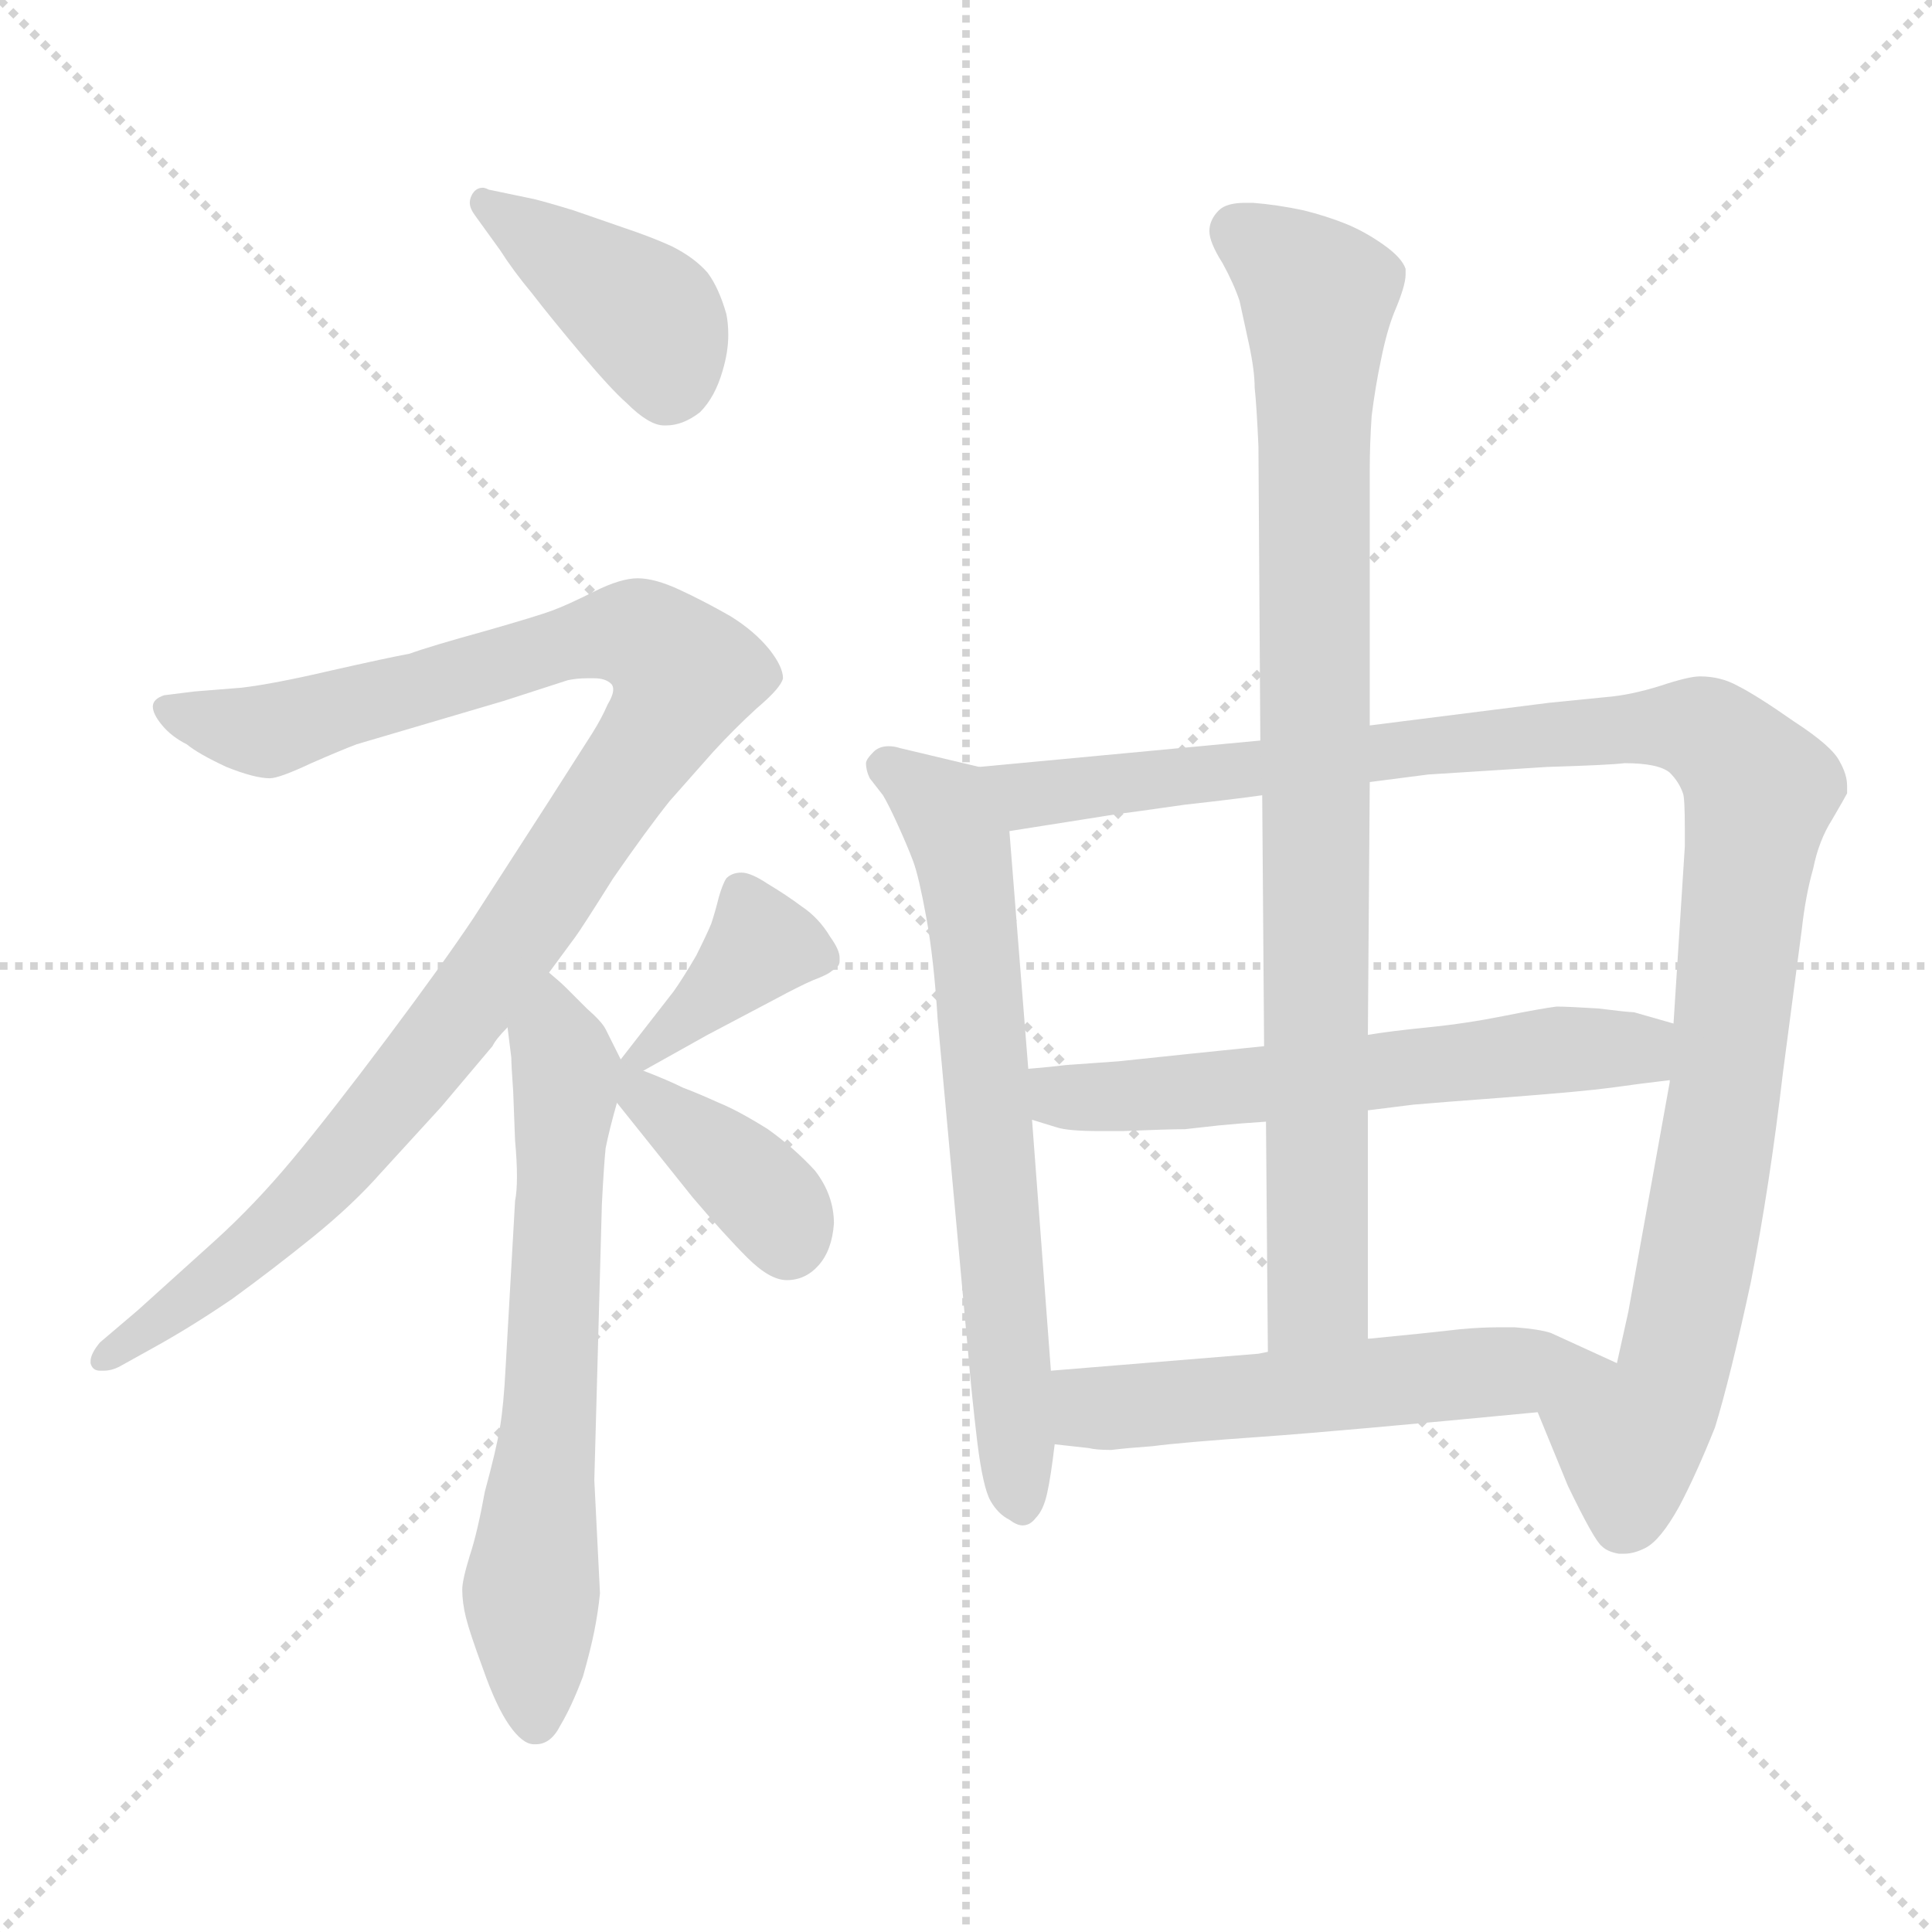 <svg xmlns="http://www.w3.org/2000/svg" version="1.1" viewBox="0 0 1024 1024">
  <g stroke="lightgray" stroke-dasharray="1,1" stroke-width="1" transform="scale(4, 4)">
    <line x1="0" y1="0" x2="256" y2="256" />
    <line x1="256" y1="0" x2="0" y2="256" />
    <line x1="128" y1="0" x2="128" y2="256" />
    <line x1="0" y1="128" x2="256" y2="128" />
  </g>
  <g transform="scale(1.0, -1.0) translate(0.0, -798.50)">
    <style type="text/css">
      
        @keyframes keyframes0 {
          from {
            stroke: blue;
            stroke-dashoffset: 405;
            stroke-width: 128;
          }
          57% {
            animation-timing-function: step-end;
            stroke: blue;
            stroke-dashoffset: 0;
            stroke-width: 128;
          }
          to {
            stroke: black;
            stroke-width: 1024;
          }
        }
        #make-me-a-hanzi-animation-0 {
          animation: keyframes0 0.58s both;
          animation-delay: 0s;
          animation-timing-function: linear;
        }
      
        @keyframes keyframes1 {
          from {
            stroke: blue;
            stroke-dashoffset: 1029;
            stroke-width: 128;
          }
          77% {
            animation-timing-function: step-end;
            stroke: blue;
            stroke-dashoffset: 0;
            stroke-width: 128;
          }
          to {
            stroke: black;
            stroke-width: 1024;
          }
        }
        #make-me-a-hanzi-animation-1 {
          animation: keyframes1 1.087s both;
          animation-delay: 0.58s;
          animation-timing-function: linear;
        }
      
        @keyframes keyframes2 {
          from {
            stroke: blue;
            stroke-dashoffset: 648;
            stroke-width: 128;
          }
          68% {
            animation-timing-function: step-end;
            stroke: blue;
            stroke-dashoffset: 0;
            stroke-width: 128;
          }
          to {
            stroke: black;
            stroke-width: 1024;
          }
        }
        #make-me-a-hanzi-animation-2 {
          animation: keyframes2 0.777s both;
          animation-delay: 1.667s;
          animation-timing-function: linear;
        }
      
        @keyframes keyframes3 {
          from {
            stroke: blue;
            stroke-dashoffset: 380;
            stroke-width: 128;
          }
          55% {
            animation-timing-function: step-end;
            stroke: blue;
            stroke-dashoffset: 0;
            stroke-width: 128;
          }
          to {
            stroke: black;
            stroke-width: 1024;
          }
        }
        #make-me-a-hanzi-animation-3 {
          animation: keyframes3 0.559s both;
          animation-delay: 2.444s;
          animation-timing-function: linear;
        }
      
        @keyframes keyframes4 {
          from {
            stroke: blue;
            stroke-dashoffset: 384;
            stroke-width: 128;
          }
          56% {
            animation-timing-function: step-end;
            stroke: blue;
            stroke-dashoffset: 0;
            stroke-width: 128;
          }
          to {
            stroke: black;
            stroke-width: 1024;
          }
        }
        #make-me-a-hanzi-animation-4 {
          animation: keyframes4 0.562s both;
          animation-delay: 3.004s;
          animation-timing-function: linear;
        }
      
        @keyframes keyframes5 {
          from {
            stroke: blue;
            stroke-dashoffset: 670;
            stroke-width: 128;
          }
          69% {
            animation-timing-function: step-end;
            stroke: blue;
            stroke-dashoffset: 0;
            stroke-width: 128;
          }
          to {
            stroke: black;
            stroke-width: 1024;
          }
        }
        #make-me-a-hanzi-animation-5 {
          animation: keyframes5 0.795s both;
          animation-delay: 3.566s;
          animation-timing-function: linear;
        }
      
        @keyframes keyframes6 {
          from {
            stroke: blue;
            stroke-dashoffset: 1080;
            stroke-width: 128;
          }
          78% {
            animation-timing-function: step-end;
            stroke: blue;
            stroke-dashoffset: 0;
            stroke-width: 128;
          }
          to {
            stroke: black;
            stroke-width: 1024;
          }
        }
        #make-me-a-hanzi-animation-6 {
          animation: keyframes6 1.129s both;
          animation-delay: 4.361s;
          animation-timing-function: linear;
        }
      
        @keyframes keyframes7 {
          from {
            stroke: blue;
            stroke-dashoffset: 589;
            stroke-width: 128;
          }
          66% {
            animation-timing-function: step-end;
            stroke: blue;
            stroke-dashoffset: 0;
            stroke-width: 128;
          }
          to {
            stroke: black;
            stroke-width: 1024;
          }
        }
        #make-me-a-hanzi-animation-7 {
          animation: keyframes7 0.729s both;
          animation-delay: 5.49s;
          animation-timing-function: linear;
        }
      
        @keyframes keyframes8 {
          from {
            stroke: blue;
            stroke-dashoffset: 870;
            stroke-width: 128;
          }
          74% {
            animation-timing-function: step-end;
            stroke: blue;
            stroke-dashoffset: 0;
            stroke-width: 128;
          }
          to {
            stroke: black;
            stroke-width: 1024;
          }
        }
        #make-me-a-hanzi-animation-8 {
          animation: keyframes8 0.958s both;
          animation-delay: 6.22s;
          animation-timing-function: linear;
        }
      
        @keyframes keyframes9 {
          from {
            stroke: blue;
            stroke-dashoffset: 548;
            stroke-width: 128;
          }
          64% {
            animation-timing-function: step-end;
            stroke: blue;
            stroke-dashoffset: 0;
            stroke-width: 128;
          }
          to {
            stroke: black;
            stroke-width: 1024;
          }
        }
        #make-me-a-hanzi-animation-9 {
          animation: keyframes9 0.696s both;
          animation-delay: 7.178s;
          animation-timing-function: linear;
        }
      
    </style>
    
      <path d="M 265 666 Q 272 655 282 643 Q 292 630 308 611 Q 324 592 332 585 Q 344 573 352 573 L 353 573 Q 362 573 371 580 Q 379 588 383 602 Q 386 612 386 621 Q 386 627 385 632 Q 381 646 375 654 Q 368 662 356 668 Q 345 673 330 678 L 304 687 Q 291 691 283 693 L 259 698 Q 257 699 256 699 Q 252 699 250 695 Q 249 693 249 691 Q 249 688 252 684 L 265 666 Z" fill="lightgray" />
    
      <path d="M 291 283 L 305 302 Q 308 306 325 333 Q 343 359 355 374 L 378 400 Q 389 412 401 423 Q 414 434 415 439 Q 415 445 408 454 Q 400 464 387 472 Q 373 480 360 486 Q 347 492 338 492 Q 329 492 315 485 Q 301 478 293 475 Q 285 472 257 464 Q 228 456 217 452 Q 206 450 175 443 Q 145 436 128 434 L 103 432 L 87 430 Q 81 428 81 424 Q 81 420 86 414 Q 91 408 99 404 Q 105 399 120 392 Q 135 386 143 386 Q 148 386 165 394 Q 181 401 189 404 L 267 427 L 301 438 Q 306 439 311 439 L 315 439 Q 321 439 324 436 Q 325 435 325 433 Q 325 430 322 425 Q 319 418 314 410 L 291 374 L 251 312 Q 235 288 205 248 Q 175 208 155 184 Q 135 160 114 141 L 73 104 L 53 87 Q 48 81 48 77 L 48 76 Q 49 72 53 72 L 55 72 Q 59 72 63 74 L 81 84 Q 101 95 123 110 Q 145 126 166 143 Q 187 160 202 177 L 234 212 L 261 244 Q 263 248 269 254 L 291 283 Z" fill="lightgray" />
    
      <path d="M 269 254 L 271 238 Q 271 234 272 220 L 273 194 Q 274 183 274 175 Q 274 167 273 162 L 268 74 Q 267 54 265 42 Q 263 30 257 8 Q 253 -14 249 -26 Q 245 -39 245 -44 Q 245 -51 247 -59 Q 249 -67 256 -86 Q 263 -106 270 -116 Q 277 -126 283 -126 L 284 -126 Q 292 -126 297 -116 Q 303 -106 309 -90 Q 313 -76 315 -66 Q 317 -56 318 -46 L 315 14 L 319 160 Q 320 180 321 190 Q 323 200 327 214 C 332 232 332 232 329 237 L 321 253 Q 319 257 311 264 L 300 275 Q 297 278 291 283 C 269 303 265 284 269 254 Z" fill="lightgray" />
    
      <path d="M 341 231 L 375 250 L 411 269 Q 424 276 431 279 Q 439 282 441 284 Q 445 286 445 289 L 445 291 Q 445 295 440 302 Q 434 312 425 318 Q 417 324 407 330 Q 398 336 393 336 Q 388 336 385 333 Q 383 330 381 323 Q 379 315 377 309 Q 375 304 369 292 Q 362 280 357 273 L 336 246 L 329 237 C 312 215 315 216 341 231 Z" fill="lightgray" />
    
      <path d="M 327 214 L 347 189 L 367 164 Q 384 144 396 132 Q 408 120 417 120 Q 427 120 434 128 Q 441 136 442 150 Q 442 165 432 178 Q 421 190 407 200 Q 391 210 381 214 Q 370 219 362 222 Q 354 226 341 231 C 313 242 307 239 327 214 Z" fill="lightgray" />
    
      <path d="M 519 392 L 477 402 Q 474 403 471 403 Q 466 403 463 400 Q 459 396 459 394 Q 459 390 461 386 L 468 377 Q 471 372 476 361 Q 481 350 484 342 Q 487 334 491 312 Q 495 290 497 258 L 513 83 Q 515 59 518 34 Q 521 10 525 3 Q 529 -4 535 -7 Q 539 -10 542 -10 Q 546 -10 549 -6 Q 553 -2 555 7 Q 557 16 559 33 L 557 72 L 547 205 L 545 232 L 535 358 C 533 388 533 389 519 392 Z" fill="lightgray" />
    
      <path d="M 668 406 L 519 392 C 489 389 505 353 535 358 L 592 367 Q 600 368 628 372 Q 655 375 669 377 L 726 384 L 757 388 L 820 392 Q 853 393 861 394 Q 879 394 885 389 Q 890 384 892 378 Q 893 376 893 358 L 893 350 L 887 256 L 885 226 L 885 225 L 863 103 L 857 76 C 850 47 804 78 815 50 L 831 11 Q 845 -18 849 -21 Q 852 -24 858 -25 L 861 -25 Q 866 -25 872 -22 Q 880 -18 890 0 Q 899 17 909 42 Q 917 68 928 119 Q 938 170 945 230 L 955 306 Q 957 324 961 338 Q 964 353 971 364 Q 978 376 979 378 L 979 382 Q 979 388 975 395 Q 971 403 951 416 Q 931 430 921 435 Q 912 440 901 440 Q 895 440 880 435 Q 864 430 851 429 L 821 426 L 726 414 L 668 406 Z" fill="lightgray" />
    
      <path d="M 725 210 L 749 213 Q 760 214 800 217 Q 839 220 854 222 Q 868 224 885 226 C 915 230 916 248 887 256 L 866 262 Q 863 262 847 264 Q 831 265 825 265 Q 817 264 797 260 Q 777 256 757 254 Q 737 252 725 250 L 670 244 L 631 240 L 593 236 L 565 234 Q 557 233 545 232 C 515 229 518 214 547 205 L 560 201 Q 566 199 583 199 L 595 199 Q 619 200 628 200 L 646 202 Q 656 203 671 204 L 725 210 Z" fill="lightgray" />
    
      <path d="M 726 414 L 726 550 Q 726 563 727 578 Q 729 594 732 608 Q 735 623 739 633 Q 745 647 745 653 L 745 656 Q 743 662 733 669 Q 723 676 713 680 Q 703 684 691 687 Q 677 690 664 691 L 660 691 Q 650 691 646 687 Q 641 682 641 676 Q 641 670 648 659 Q 654 648 657 639 L 662 616 Q 665 602 665 593 Q 666 584 667 562 L 668 406 L 669 377 L 670 244 L 671 204 L 672 82 C 672 52 725 59 725 89 L 725 210 L 725 250 L 726 384 L 726 414 Z" fill="lightgray" />
    
      <path d="M 559 33 L 577 31 Q 581 30 589 30 Q 597 31 611 32 Q 626 34 669 37 Q 711 40 815 50 C 845 53 884 64 857 76 L 822 92 Q 816 94 803 95 L 794 95 Q 785 95 774 94 Q 757 92 726 89 L 725 89 L 672 82 L 667 81 L 557 72 C 527 70 529 36 559 33 Z" fill="lightgray" />
    
    
      <clipPath id="make-me-a-hanzi-clip-0">
        <path d="M 265 666 Q 272 655 282 643 Q 292 630 308 611 Q 324 592 332 585 Q 344 573 352 573 L 353 573 Q 362 573 371 580 Q 379 588 383 602 Q 386 612 386 621 Q 386 627 385 632 Q 381 646 375 654 Q 368 662 356 668 Q 345 673 330 678 L 304 687 Q 291 691 283 693 L 259 698 Q 257 699 256 699 Q 252 699 250 695 Q 249 693 249 691 Q 249 688 252 684 L 265 666 Z" />
      </clipPath>
      <path clip-path="url(#make-me-a-hanzi-clip-0)" d="M 256 693 L 344 629 L 353 590" fill="none" id="make-me-a-hanzi-animation-0" stroke-dasharray="277 554" stroke-linecap="round" />
    
      <clipPath id="make-me-a-hanzi-clip-1">
        <path d="M 291 283 L 305 302 Q 308 306 325 333 Q 343 359 355 374 L 378 400 Q 389 412 401 423 Q 414 434 415 439 Q 415 445 408 454 Q 400 464 387 472 Q 373 480 360 486 Q 347 492 338 492 Q 329 492 315 485 Q 301 478 293 475 Q 285 472 257 464 Q 228 456 217 452 Q 206 450 175 443 Q 145 436 128 434 L 103 432 L 87 430 Q 81 428 81 424 Q 81 420 86 414 Q 91 408 99 404 Q 105 399 120 392 Q 135 386 143 386 Q 148 386 165 394 Q 181 401 189 404 L 267 427 L 301 438 Q 306 439 311 439 L 315 439 Q 321 439 324 436 Q 325 435 325 433 Q 325 430 322 425 Q 319 418 314 410 L 291 374 L 251 312 Q 235 288 205 248 Q 175 208 155 184 Q 135 160 114 141 L 73 104 L 53 87 Q 48 81 48 77 L 48 76 Q 49 72 53 72 L 55 72 Q 59 72 63 74 L 81 84 Q 101 95 123 110 Q 145 126 166 143 Q 187 160 202 177 L 234 212 L 261 244 Q 263 248 269 254 L 291 283 Z" />
      </clipPath>
      <path clip-path="url(#make-me-a-hanzi-clip-1)" d="M 89 422 L 141 411 L 332 463 L 352 454 L 363 438 L 275 302 L 203 208 L 140 143 L 53 77" fill="none" id="make-me-a-hanzi-animation-1" stroke-dasharray="901 1802" stroke-linecap="round" />
    
      <clipPath id="make-me-a-hanzi-clip-2">
        <path d="M 269 254 L 271 238 Q 271 234 272 220 L 273 194 Q 274 183 274 175 Q 274 167 273 162 L 268 74 Q 267 54 265 42 Q 263 30 257 8 Q 253 -14 249 -26 Q 245 -39 245 -44 Q 245 -51 247 -59 Q 249 -67 256 -86 Q 263 -106 270 -116 Q 277 -126 283 -126 L 284 -126 Q 292 -126 297 -116 Q 303 -106 309 -90 Q 313 -76 315 -66 Q 317 -56 318 -46 L 315 14 L 319 160 Q 320 180 321 190 Q 323 200 327 214 C 332 232 332 232 329 237 L 321 253 Q 319 257 311 264 L 300 275 Q 297 278 291 283 C 269 303 265 284 269 254 Z" />
      </clipPath>
      <path clip-path="url(#make-me-a-hanzi-clip-2)" d="M 292 275 L 300 222 L 292 51 L 281 -47 L 284 -116" fill="none" id="make-me-a-hanzi-animation-2" stroke-dasharray="520 1040" stroke-linecap="round" />
    
      <clipPath id="make-me-a-hanzi-clip-3">
        <path d="M 341 231 L 375 250 L 411 269 Q 424 276 431 279 Q 439 282 441 284 Q 445 286 445 289 L 445 291 Q 445 295 440 302 Q 434 312 425 318 Q 417 324 407 330 Q 398 336 393 336 Q 388 336 385 333 Q 383 330 381 323 Q 379 315 377 309 Q 375 304 369 292 Q 362 280 357 273 L 336 246 L 329 237 C 312 215 315 216 341 231 Z" />
      </clipPath>
      <path clip-path="url(#make-me-a-hanzi-clip-3)" d="M 439 290 L 400 295 L 337 238" fill="none" id="make-me-a-hanzi-animation-3" stroke-dasharray="252 504" stroke-linecap="round" />
    
      <clipPath id="make-me-a-hanzi-clip-4">
        <path d="M 327 214 L 347 189 L 367 164 Q 384 144 396 132 Q 408 120 417 120 Q 427 120 434 128 Q 441 136 442 150 Q 442 165 432 178 Q 421 190 407 200 Q 391 210 381 214 Q 370 219 362 222 Q 354 226 341 231 C 313 242 307 239 327 214 Z" />
      </clipPath>
      <path clip-path="url(#make-me-a-hanzi-clip-4)" d="M 333 231 L 342 217 L 408 162 L 418 139" fill="none" id="make-me-a-hanzi-animation-4" stroke-dasharray="256 512" stroke-linecap="round" />
    
      <clipPath id="make-me-a-hanzi-clip-5">
        <path d="M 519 392 L 477 402 Q 474 403 471 403 Q 466 403 463 400 Q 459 396 459 394 Q 459 390 461 386 L 468 377 Q 471 372 476 361 Q 481 350 484 342 Q 487 334 491 312 Q 495 290 497 258 L 513 83 Q 515 59 518 34 Q 521 10 525 3 Q 529 -4 535 -7 Q 539 -10 542 -10 Q 546 -10 549 -6 Q 553 -2 555 7 Q 557 16 559 33 L 557 72 L 547 205 L 545 232 L 535 358 C 533 388 533 389 519 392 Z" />
      </clipPath>
      <path clip-path="url(#make-me-a-hanzi-clip-5)" d="M 468 392 L 501 370 L 510 348 L 542 -1" fill="none" id="make-me-a-hanzi-animation-5" stroke-dasharray="542 1084" stroke-linecap="round" />
    
      <clipPath id="make-me-a-hanzi-clip-6">
        <path d="M 668 406 L 519 392 C 489 389 505 353 535 358 L 592 367 Q 600 368 628 372 Q 655 375 669 377 L 726 384 L 757 388 L 820 392 Q 853 393 861 394 Q 879 394 885 389 Q 890 384 892 378 Q 893 376 893 358 L 893 350 L 887 256 L 885 226 L 885 225 L 863 103 L 857 76 C 850 47 804 78 815 50 L 831 11 Q 845 -18 849 -21 Q 852 -24 858 -25 L 861 -25 Q 866 -25 872 -22 Q 880 -18 890 0 Q 899 17 909 42 Q 917 68 928 119 Q 938 170 945 230 L 955 306 Q 957 324 961 338 Q 964 353 971 364 Q 978 376 979 378 L 979 382 Q 979 388 975 395 Q 971 403 951 416 Q 931 430 921 435 Q 912 440 901 440 Q 895 440 880 435 Q 864 430 851 429 L 821 426 L 726 414 L 668 406 Z" />
      </clipPath>
      <path clip-path="url(#make-me-a-hanzi-clip-6)" d="M 527 389 L 545 377 L 877 414 L 906 410 L 925 391 L 933 376 L 902 144 L 886 68 L 863 32 L 860 -9" fill="none" id="make-me-a-hanzi-animation-6" stroke-dasharray="952 1904" stroke-linecap="round" />
    
      <clipPath id="make-me-a-hanzi-clip-7">
        <path d="M 725 210 L 749 213 Q 760 214 800 217 Q 839 220 854 222 Q 868 224 885 226 C 915 230 916 248 887 256 L 866 262 Q 863 262 847 264 Q 831 265 825 265 Q 817 264 797 260 Q 777 256 757 254 Q 737 252 725 250 L 670 244 L 631 240 L 593 236 L 565 234 Q 557 233 545 232 C 515 229 518 214 547 205 L 560 201 Q 566 199 583 199 L 595 199 Q 619 200 628 200 L 646 202 Q 656 203 671 204 L 725 210 Z" />
      </clipPath>
      <path clip-path="url(#make-me-a-hanzi-clip-7)" d="M 551 226 L 567 217 L 630 220 L 859 242 L 879 249" fill="none" id="make-me-a-hanzi-animation-7" stroke-dasharray="461 922" stroke-linecap="round" />
    
      <clipPath id="make-me-a-hanzi-clip-8">
        <path d="M 726 414 L 726 550 Q 726 563 727 578 Q 729 594 732 608 Q 735 623 739 633 Q 745 647 745 653 L 745 656 Q 743 662 733 669 Q 723 676 713 680 Q 703 684 691 687 Q 677 690 664 691 L 660 691 Q 650 691 646 687 Q 641 682 641 676 Q 641 670 648 659 Q 654 648 657 639 L 662 616 Q 665 602 665 593 Q 666 584 667 562 L 668 406 L 669 377 L 670 244 L 671 204 L 672 82 C 672 52 725 59 725 89 L 725 210 L 725 250 L 726 384 L 726 414 Z" />
      </clipPath>
      <path clip-path="url(#make-me-a-hanzi-clip-8)" d="M 656 676 L 699 640 L 699 113 L 678 90" fill="none" id="make-me-a-hanzi-animation-8" stroke-dasharray="742 1484" stroke-linecap="round" />
    
      <clipPath id="make-me-a-hanzi-clip-9">
        <path d="M 559 33 L 577 31 Q 581 30 589 30 Q 597 31 611 32 Q 626 34 669 37 Q 711 40 815 50 C 845 53 884 64 857 76 L 822 92 Q 816 94 803 95 L 794 95 Q 785 95 774 94 Q 757 92 726 89 L 725 89 L 672 82 L 667 81 L 557 72 C 527 70 529 36 559 33 Z" />
      </clipPath>
      <path clip-path="url(#make-me-a-hanzi-clip-9)" d="M 564 40 L 579 53 L 850 76" fill="none" id="make-me-a-hanzi-animation-9" stroke-dasharray="420 840" stroke-linecap="round" />
    
  </g>
</svg>
